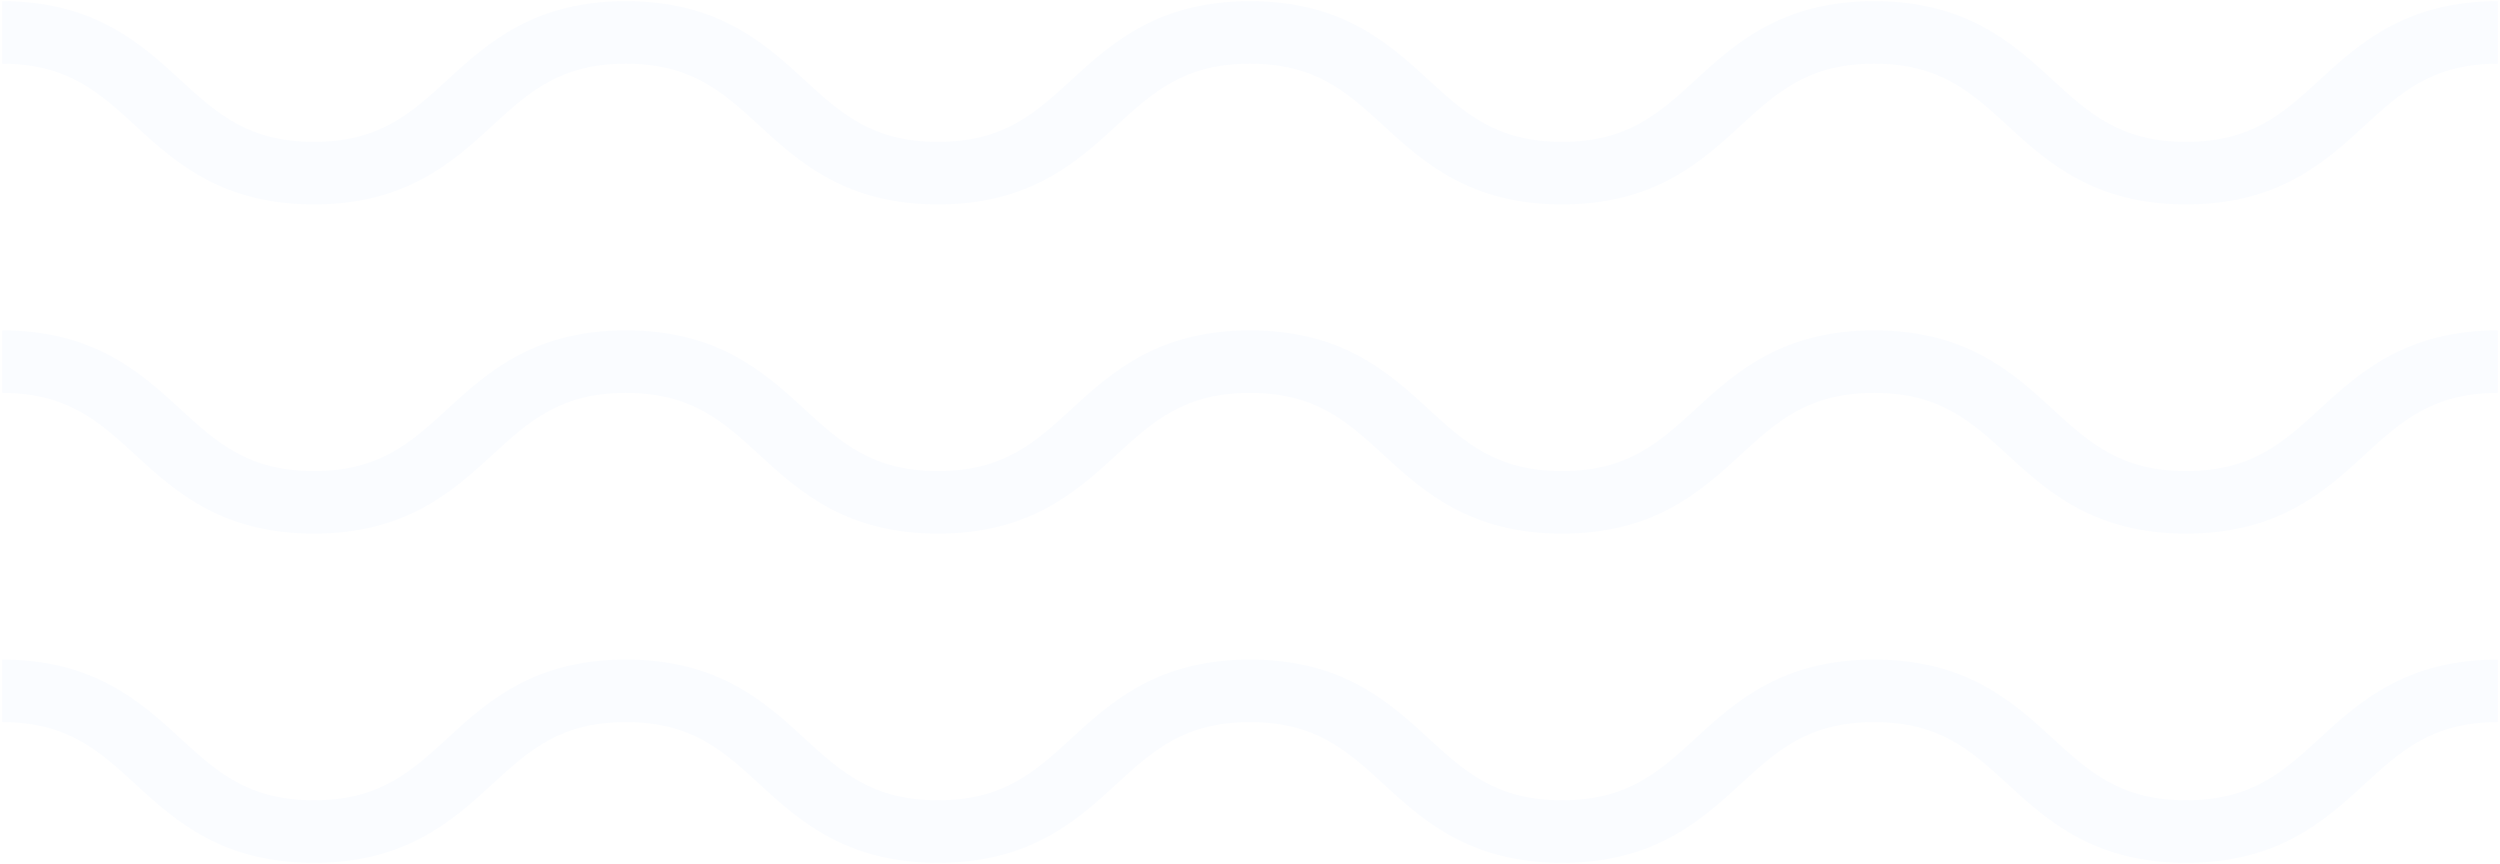 <svg width="1088" height="376" viewBox="0 0 1088 376" fill="none" xmlns="http://www.w3.org/2000/svg">
<g opacity="0.02">
<path d="M59.185 54.937C76.839 71.269 97.21 88.961 136.592 88.961C175.975 88.961 196.346 71.269 214 54.937C230.296 39.967 243.876 27.719 272.395 27.719C300.913 27.719 314.494 39.967 330.79 54.937C348.444 71.269 368.815 88.961 408.197 88.961C447.58 88.961 467.951 71.269 485.605 54.937C501.901 39.967 515.481 27.719 544 27.719C572.518 27.719 586.099 39.967 602.395 54.937C620.049 71.269 640.42 88.961 679.802 88.961C719.185 88.961 739.556 71.269 757.21 54.937C773.506 39.967 787.086 27.719 815.605 27.719C844.123 27.719 857.704 39.967 874 54.937C891.654 71.269 912.025 88.961 951.407 88.961C990.79 88.961 1011.16 71.269 1028.81 54.937C1045.11 39.967 1058.69 27.719 1087.21 27.719H1087V0.5H1087.21C1047.83 0.5 1027.46 18.192 1009.8 34.523C993.506 49.493 979.926 61.742 951.407 61.742C922.889 61.742 909.309 49.493 893.012 34.523C875.358 18.192 854.988 0.5 815.605 0.5C776.222 0.5 755.852 18.192 738.197 34.523C721.901 49.493 708.321 61.742 679.802 61.742C651.284 61.742 637.704 49.493 621.407 34.523C603.753 18.192 583.383 0.5 544 0.5C504.617 0.5 484.247 18.192 466.592 34.523C450.296 49.493 436.716 61.742 408.197 61.742C379.679 61.742 366.099 49.493 349.802 34.523C332.148 18.192 311.778 0.5 272.395 0.5C233.012 0.5 212.642 18.192 194.988 34.523C178.691 49.493 165.111 61.742 136.592 61.742C108.074 61.742 94.494 49.493 78.197 34.523C60.543 18.192 40.173 0.5 0.79 0.5H1V27.719H0.79C29.309 27.719 42.889 39.967 59.185 54.937Z" fill="#0066FF"/>
<path d="M1009.8 177.793C993.506 192.763 979.926 205.012 951.407 205.012C922.889 205.012 909.309 192.763 893.012 177.793C875.358 161.462 854.988 143.77 815.605 143.77C776.222 143.77 755.852 161.462 738.197 177.793C721.901 192.763 708.321 205.012 679.802 205.012C651.284 205.012 637.704 192.763 621.407 177.793C603.753 161.462 583.383 143.77 544 143.77C504.617 143.77 484.247 161.462 466.592 177.793C450.296 192.763 436.716 205.012 408.197 205.012C379.679 205.012 366.099 192.763 349.802 177.793C332.148 161.462 311.778 143.77 272.395 143.77C233.012 143.77 212.642 161.462 194.988 177.793C178.691 192.763 165.111 205.012 136.592 205.012C108.074 205.012 94.494 192.763 78.197 177.793C60.543 161.462 40.173 143.77 0.79 143.77H1V170.988H0.79C29.309 170.988 42.889 183.237 59.185 198.207C76.839 214.538 97.21 232.231 136.592 232.231C175.975 232.231 196.346 214.538 214 198.207C230.296 183.237 243.876 170.988 272.395 170.988C300.913 170.988 314.494 183.237 330.79 198.207C348.444 214.538 368.815 232.231 408.197 232.231C447.58 232.231 467.951 214.538 485.605 198.207C501.901 183.237 515.481 170.988 544 170.988C572.518 170.988 586.099 183.237 602.395 198.207C620.049 214.538 640.42 232.231 679.802 232.231C719.185 232.231 739.556 214.538 757.21 198.207C773.506 183.237 787.086 170.988 815.605 170.988C844.123 170.988 857.704 183.237 874 198.207C891.654 214.538 912.025 232.231 951.407 232.231C990.79 232.231 1011.16 214.538 1028.81 198.207C1045.11 183.237 1058.69 170.988 1087.21 170.988H1087V143.77H1087.21C1047.83 143.77 1027.46 161.462 1009.8 177.793Z" fill="#0066FF"/>
<path d="M1009.8 321.063C993.506 336.033 979.926 348.281 951.407 348.281C922.889 348.281 909.309 336.033 893.012 321.063C875.358 304.731 854.988 287.039 815.605 287.039C776.222 287.039 755.852 304.731 738.197 321.063C721.901 336.033 708.321 348.281 679.802 348.281C651.284 348.281 637.704 336.033 621.407 321.063C603.753 304.731 583.383 287.039 544 287.039C504.617 287.039 484.247 304.731 466.592 321.063C450.296 336.033 436.716 348.281 408.197 348.281C379.679 348.281 366.099 336.033 349.802 321.063C332.148 304.731 311.778 287.039 272.395 287.039C233.012 287.039 212.642 304.731 194.988 321.063C178.691 336.033 165.111 348.281 136.592 348.281C108.074 348.281 94.494 336.033 78.197 321.063C60.543 304.731 40.173 287.039 0.79 287.039H1V314.258H0.79C29.309 314.258 42.889 326.506 59.185 341.477C76.839 357.808 97.21 375.5 136.592 375.5C175.975 375.5 196.346 357.808 214 341.477C230.296 326.506 243.876 314.258 272.395 314.258C300.913 314.258 314.494 326.506 330.79 341.477C348.444 357.808 368.815 375.5 408.197 375.5C447.58 375.5 467.951 357.808 485.605 341.477C501.901 326.506 515.481 314.258 544 314.258C572.518 314.258 586.099 326.506 602.395 341.477C620.049 357.808 640.42 375.5 679.802 375.5C719.185 375.5 739.556 357.808 757.21 341.477C773.506 326.506 787.086 314.258 815.605 314.258C844.123 314.258 857.704 326.506 874 341.477C891.654 357.808 912.025 375.5 951.407 375.5C990.79 375.5 1011.16 357.808 1028.81 341.477C1045.11 326.506 1058.69 314.258 1087.21 314.258H1087V287.039H1087.21C1047.83 287.039 1027.46 304.731 1009.8 321.063Z" fill="#0066FF"/>
</g>
</svg>
